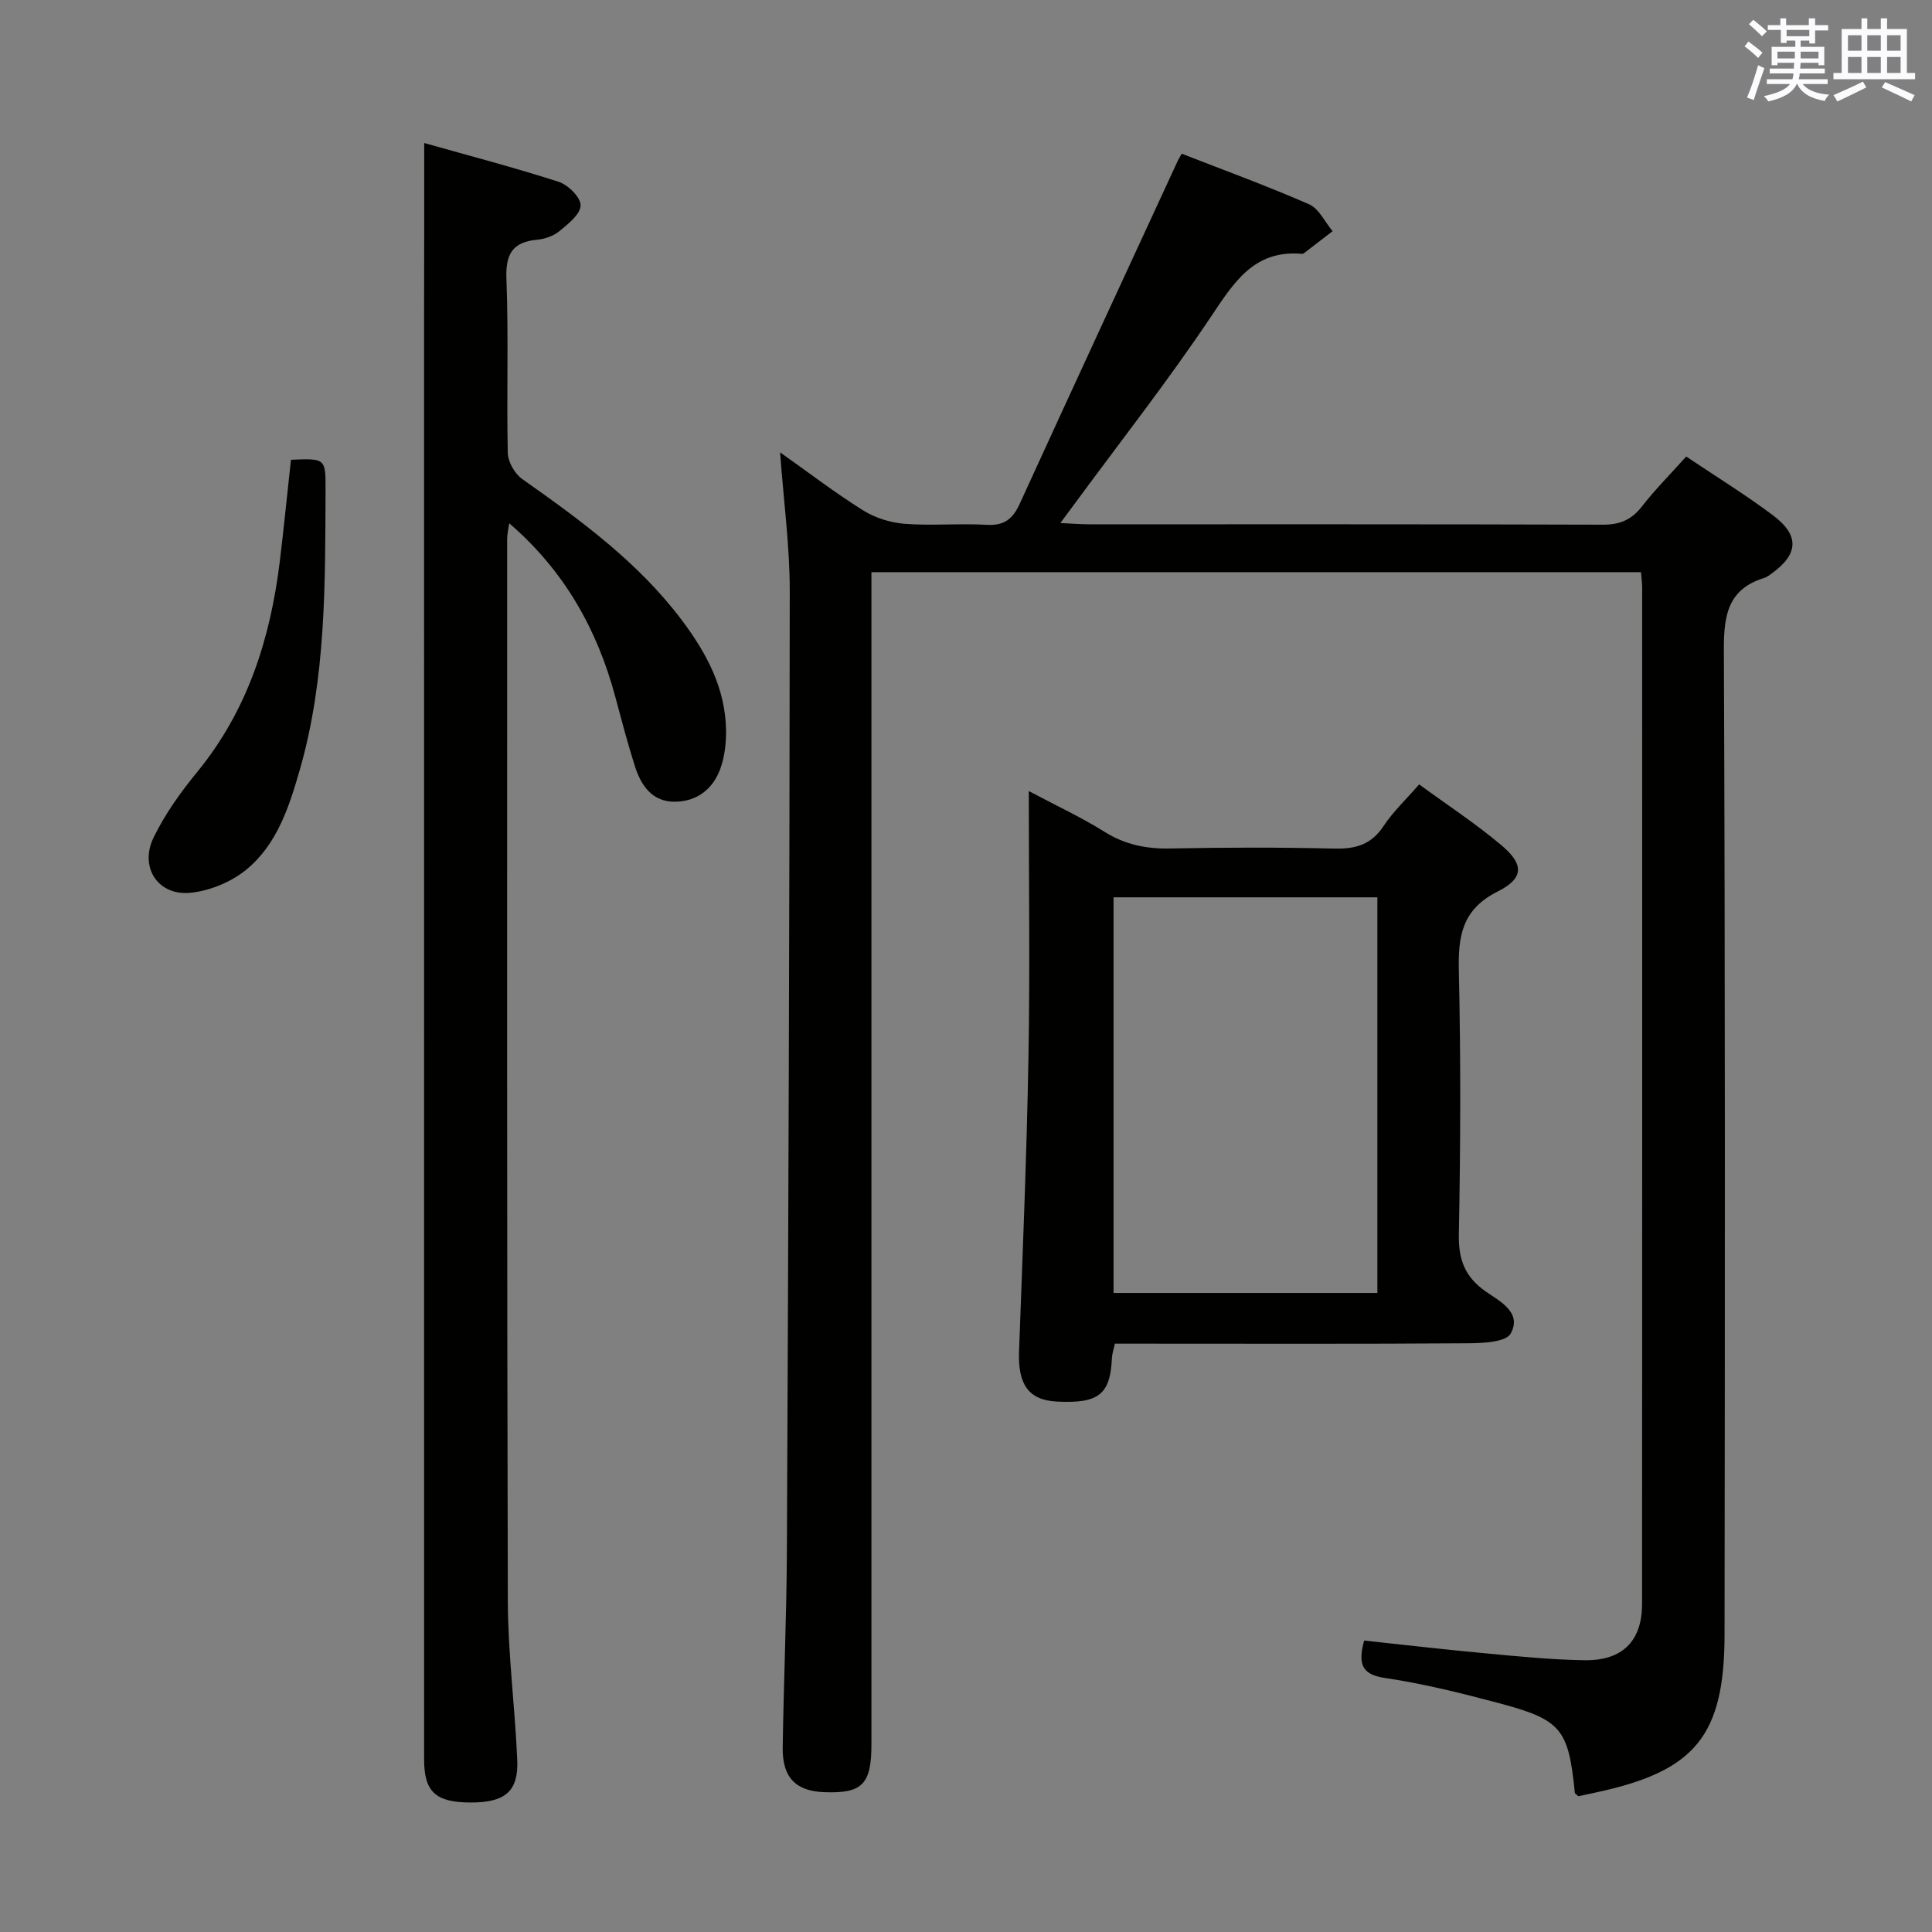 <svg enable-background="new 0 0 400 400" viewBox="0 0 400 400" xmlns="http://www.w3.org/2000/svg"><rect x="0" y="0" width="400" height="400" fill="#808080" stroke="none"/><g fill="#010100"><path d="m282.43 339.66c8.52.91 16.9 1.89 25.29 2.66 6.78.63 13.58 1.32 20.39 1.41 7.81.11 11.86-3.99 11.86-11.63.04-70.15.03-140.31.02-210.46 0-.97-.15-1.93-.24-3.18-52.96 0-105.72 0-159.33 0v6.27 236.45c0 8.26-1.92 10.18-9.8 9.87-5.88-.23-8.66-3.04-8.57-9.27.2-13.64.81-27.28.87-40.92.3-66.13.55-132.26.59-198.4.01-9.41-1.28-18.81-2-28.81 5.79 4.1 11.3 8.33 17.16 12 2.5 1.57 5.69 2.57 8.64 2.8 5.63.43 11.34-.12 16.98.21 3.61.21 5.4-1.22 6.82-4.33 10.84-23.71 21.8-47.36 32.73-71.03.2-.44.47-.85.82-1.48 8.84 3.45 17.73 6.69 26.38 10.48 2.04.89 3.26 3.66 4.86 5.56-1.96 1.52-3.93 3.03-5.9 4.54-.12.1-.32.17-.47.15-9.91-.85-14.04 5.9-18.82 13.03-8.88 13.26-18.75 25.85-28.21 38.71-.78 1.06-1.56 2.11-2.96 4 2.46.11 4.15.26 5.85.26 35.49.01 70.99-.04 106.48.08 3.51.01 5.91-1 8.06-3.76 2.74-3.52 5.91-6.7 9.18-10.35 6.14 4.12 12.21 7.86 17.89 12.11 5.69 4.25 5.39 8.16-.4 12.26-.41.29-.83.61-1.29.75-7.48 2.29-8.43 7.6-8.4 14.78.28 67.99.22 135.97.14 203.96-.02 21.01-6.11 28.32-26.49 32.7-1.29.28-2.57.55-3.78.81-.31-.3-.7-.5-.73-.74-1.32-13.22-2.76-15.1-15.86-18.57-7.69-2.04-15.46-3.99-23.31-5.15-4.94-.7-5.77-2.84-4.45-7.77z"/><path d="m87.83 29.61c9.16 2.59 18.6 5.05 27.86 8.04 1.95.63 4.57 3.25 4.52 4.89-.05 1.84-2.59 3.83-4.4 5.32-1.21 1-3 1.62-4.6 1.77-5.17.49-6.56 3.02-6.36 8.17.46 11.98.02 23.99.28 35.98.04 1.85 1.45 4.31 2.99 5.4 12.14 8.56 24.1 17.28 33.13 29.33 5.06 6.75 8.97 14.06 9.07 22.76.03 2.6-.29 5.36-1.15 7.79-1.51 4.27-4.84 6.89-9.43 6.93-4.71.04-7.03-3.36-8.3-7.38-1.5-4.73-2.76-9.54-4.05-14.34-3.75-14-10.58-26.13-21.96-35.93-.16 1.16-.43 2.21-.43 3.26 0 73.3-.06 146.61.14 219.91.03 10.95 1.48 21.89 1.95 32.85.28 6.55-2.51 8.84-9.68 8.83-7.21-.02-9.6-2.2-9.6-8.91-.01-99.46 0-198.92-.01-298.38.03-11.79.03-23.57.03-36.29z"/><path d="m213 163.78c5.77 3.07 10.9 5.44 15.65 8.42 4.29 2.7 8.7 3.57 13.69 3.47 11.32-.23 22.65-.25 33.97.02 4.36.1 7.6-.82 10.13-4.65 1.98-3 4.68-5.53 7.38-8.64 5.84 4.27 11.68 8.1 16.99 12.56 4.71 3.95 4.78 6.85-.72 9.61-7.45 3.74-8.22 9.28-8.05 16.54.41 18.15.35 36.31 0 54.46-.1 5.2 1.25 8.77 5.48 11.76 2.96 2.09 7.67 4.35 5.25 8.77-.97 1.77-5.75 1.99-8.8 2.01-22.48.16-44.97.08-67.46.08-1.82 0-3.63 0-5.69 0-.25 1.17-.57 2.08-.61 3.01-.34 7.52-2.75 9.43-11.43 8.98-5.78-.3-8.05-3.51-7.8-10.34.74-20.27 1.59-40.53 1.95-60.81.33-18.15.07-36.29.07-55.25zm17.55 22v81.91h54.62c0-27.49 0-54.67 0-81.91-18.47 0-36.53 0-54.62 0z"/><path d="m60.24 95.19c7.15-.3 7.19-.3 7.16 6.29-.08 19.47.11 38.98-5.34 57.93-2.21 7.69-4.75 15.55-11.2 20.75-3.13 2.52-7.55 4.32-11.55 4.69-6.64.6-10.48-5.33-7.51-11.45 2.36-4.87 5.62-9.41 9.07-13.62 10.38-12.7 15.09-27.53 17.05-43.47.84-6.92 1.52-13.85 2.32-21.12z"/></g><path d="m361.2 9.6.8-1c.9.7 1.9 1.4 2.9 2.3l-.9 1.1c-1-1-2-1.8-2.8-2.4zm.5 10.6c.9-2.1 1.6-4.3 2.3-6.7.4.2.8.4 1.3.6-.7 2.1-1.5 4.3-2.2 6.6zm.4-15.2.9-.9c1 .8 2 1.6 2.8 2.4l-1 1c-.9-.9-1.8-1.7-2.7-2.5zm12.5-1.2h1.2v1.4h2.7v1.1h-2.7v2.7h-1.2v-.6h-1.8v1.3h4.9v3.8h-1.2v-.5h-3.7c0 .4-.1.9-.1 1.2h5.1v1h-5.2c0 .5-.1.9-.2 1.2h6v1h-5.2c1.1 1.3 2.9 2 5.5 2.2-.4.4-.7.8-.9 1.3-2.9-.5-4.8-1.6-5.7-3.5h-.1c-.8 1.7-2.7 2.9-5.9 3.6-.2-.4-.6-.8-.9-1.1 2.8-.6 4.6-1.4 5.4-2.5h-4.8v-1h5.3c.1-.3.2-.7.2-1.2h-4.9v-1h5c0-.4 0-.8.1-1.2h-3.5v.5h-1.2v-3.8h4.9v-1.3h-1.8v.5h-1.2v-2.7h-2.7v-1h2.6v-1.4h1.2v1.4h4.7v-1.4zm-6.6 8.3h3.6c0-.4 0-.9 0-1.4h-3.6zm1.9-4.6h4.7v-1.3h-4.7zm6.6 3.2h-3.7v1.4h3.7z" fill="#fbfafc"/><path d="m385.3 3.8h1.3v2.2h2.8v-2.2h1.3v2.2h4.1v9.1h1.7v1.3h-16.9v-1.3h1.7v-9.1h4.1v-2.2zm.4 13.1.7 1.2c-1.8.9-3.8 1.9-6 2.9-.2-.4-.5-.8-.8-1.3 2.3-1 4.3-1.9 6.1-2.8zm-3.1-6.4h2.8v-3.2h-2.8zm0 4.6h2.8v-3.3h-2.8zm4-4.6h2.8v-3.2h-2.8zm0 4.6h2.8v-3.3h-2.8zm3.7 1.9c2.1.9 4.1 1.8 6.1 2.7l-.7 1.3c-2.2-1.1-4.2-2-6.1-2.9zm3.2-9.7h-2.8v3.2h2.8zm-2.8 7.8h2.8v-3.3h-2.8z" fill="#fbfafc"/></svg>